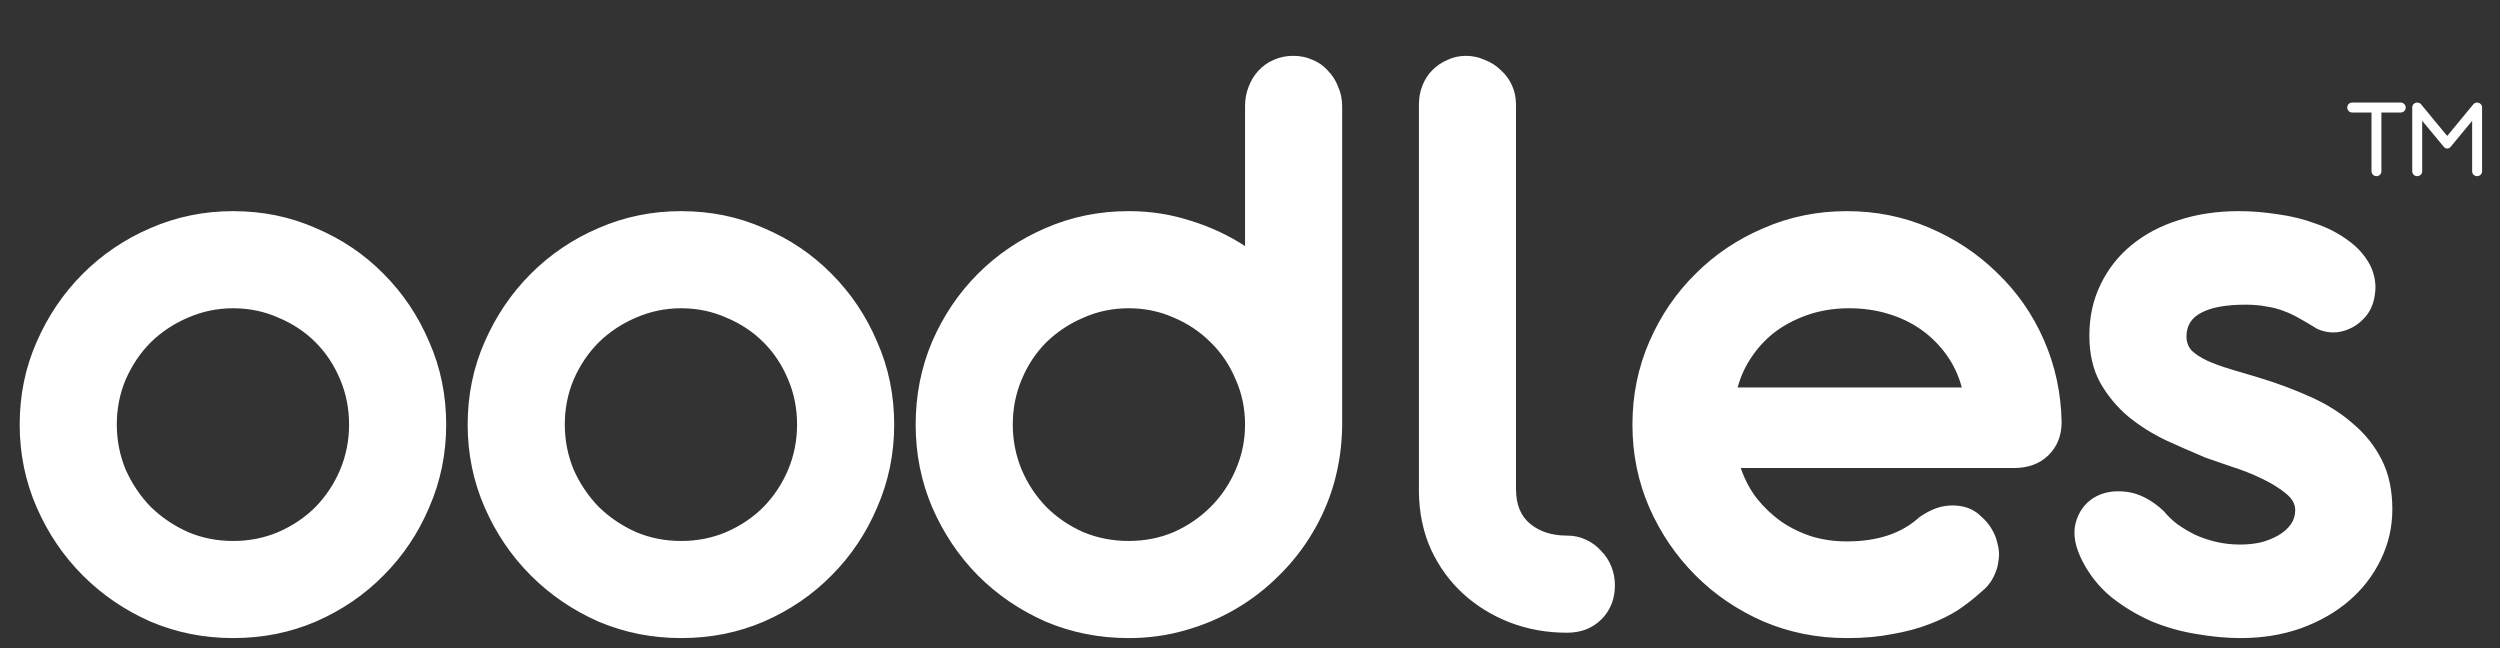 <svg width="162" height="42" viewBox="0 0 162 42" fill="none" xmlns="http://www.w3.org/2000/svg">
<rect x="0" y="0" width="162" height="42" fill="#333333" stroke="none"/>
<g clip-path="url(#clip0_1294_15129)">
<path d="M7.569 27.515C7.569 28.54 7.762 29.516 8.149 30.444C8.555 31.353 9.096 32.155 9.773 32.851C10.469 33.528 11.271 34.069 12.18 34.475C13.089 34.862 14.065 35.055 15.109 35.055C16.153 35.055 17.129 34.862 18.038 34.475C18.966 34.069 19.768 33.528 20.445 32.851C21.122 32.155 21.653 31.353 22.04 30.444C22.427 29.516 22.62 28.54 22.62 27.515C22.62 26.471 22.427 25.495 22.04 24.586C21.653 23.658 21.122 22.856 20.445 22.179C19.768 21.502 18.966 20.971 18.038 20.584C17.129 20.178 16.153 19.975 15.109 19.975C14.084 19.975 13.108 20.178 12.18 20.584C11.271 20.971 10.469 21.502 9.773 22.179C9.096 22.856 8.555 23.658 8.149 24.586C7.762 25.495 7.569 26.471 7.569 27.515ZM1.276 27.515C1.276 25.601 1.643 23.813 2.378 22.15C3.113 20.468 4.108 18.999 5.365 17.742C6.622 16.485 8.081 15.499 9.744 14.784C11.426 14.049 13.214 13.682 15.109 13.682C17.023 13.682 18.811 14.049 20.474 14.784C22.156 15.499 23.616 16.485 24.853 17.742C26.11 18.999 27.096 20.468 27.811 22.15C28.546 23.813 28.913 25.601 28.913 27.515C28.913 29.41 28.546 31.198 27.811 32.88C27.096 34.562 26.11 36.031 24.853 37.288C23.616 38.545 22.156 39.54 20.474 40.275C18.811 40.99 17.023 41.348 15.109 41.348C13.214 41.348 11.426 40.99 9.744 40.275C8.081 39.54 6.622 38.545 5.365 37.288C4.108 36.031 3.113 34.562 2.378 32.88C1.643 31.198 1.276 29.41 1.276 27.515ZM36.599 27.515C36.599 28.54 36.792 29.516 37.178 30.444C37.584 31.353 38.126 32.155 38.803 32.851C39.498 33.528 40.301 34.069 41.209 34.475C42.118 34.862 43.094 35.055 44.139 35.055C45.182 35.055 46.159 34.862 47.068 34.475C47.995 34.069 48.798 33.528 49.474 32.851C50.151 32.155 50.683 31.353 51.069 30.444C51.456 29.516 51.65 28.54 51.65 27.515C51.65 26.471 51.456 25.495 51.069 24.586C50.683 23.658 50.151 22.856 49.474 22.179C48.798 21.502 47.995 20.971 47.068 20.584C46.159 20.178 45.182 19.975 44.139 19.975C43.114 19.975 42.138 20.178 41.209 20.584C40.301 20.971 39.498 21.502 38.803 22.179C38.126 22.856 37.584 23.658 37.178 24.586C36.792 25.495 36.599 26.471 36.599 27.515ZM30.305 27.515C30.305 25.601 30.673 23.813 31.407 22.15C32.142 20.468 33.138 18.999 34.395 17.742C35.651 16.485 37.111 15.499 38.773 14.784C40.456 14.049 42.244 13.682 44.139 13.682C46.053 13.682 47.841 14.049 49.504 14.784C51.185 15.499 52.645 16.485 53.883 17.742C55.139 18.999 56.125 20.468 56.84 22.15C57.575 23.813 57.943 25.601 57.943 27.515C57.943 29.41 57.575 31.198 56.84 32.88C56.125 34.562 55.139 36.031 53.883 37.288C52.645 38.545 51.185 39.54 49.504 40.275C47.841 40.99 46.053 41.348 44.139 41.348C42.244 41.348 40.456 40.99 38.773 40.275C37.111 39.54 35.651 38.545 34.395 37.288C33.138 36.031 32.142 34.562 31.407 32.88C30.673 31.198 30.305 29.41 30.305 27.515ZM86.972 27.486V27.631C86.953 28.888 86.779 30.106 86.45 31.285C86.121 32.445 85.648 33.537 85.029 34.562C84.43 35.567 83.705 36.486 82.854 37.317C82.023 38.148 81.095 38.864 80.07 39.463C79.045 40.062 77.943 40.526 76.764 40.855C75.604 41.184 74.396 41.348 73.139 41.348C71.225 41.348 69.427 40.99 67.745 40.275C66.082 39.54 64.623 38.545 63.366 37.288C62.129 36.031 61.143 34.562 60.408 32.88C59.693 31.198 59.335 29.41 59.335 27.515C59.335 25.601 59.693 23.803 60.408 22.121C61.143 20.439 62.129 18.979 63.366 17.742C64.623 16.485 66.082 15.499 67.745 14.784C69.427 14.049 71.225 13.682 73.139 13.682C74.531 13.682 75.855 13.885 77.112 14.291C78.388 14.678 79.577 15.229 80.679 15.944V6.896C80.679 6.432 80.756 6.007 80.911 5.62C81.066 5.214 81.278 4.866 81.549 4.576C81.839 4.267 82.168 4.035 82.535 3.88C82.922 3.706 83.347 3.619 83.811 3.619C84.256 3.619 84.671 3.706 85.058 3.88C85.445 4.035 85.773 4.267 86.044 4.576C86.334 4.866 86.556 5.214 86.711 5.62C86.885 6.007 86.972 6.432 86.972 6.896V27.486ZM80.679 27.515C80.679 26.471 80.476 25.495 80.07 24.586C79.683 23.658 79.142 22.856 78.446 22.179C77.769 21.502 76.977 20.971 76.068 20.584C75.159 20.178 74.183 19.975 73.139 19.975C72.095 19.975 71.119 20.178 70.21 20.584C69.301 20.971 68.499 21.502 67.803 22.179C67.126 22.856 66.595 23.658 66.208 24.586C65.821 25.495 65.628 26.471 65.628 27.515C65.628 28.54 65.821 29.516 66.208 30.444C66.595 31.353 67.126 32.155 67.803 32.851C68.48 33.528 69.272 34.069 70.181 34.475C71.109 34.862 72.095 35.055 73.139 35.055C74.183 35.055 75.159 34.862 76.068 34.475C76.977 34.069 77.769 33.528 78.446 32.851C79.142 32.155 79.683 31.353 80.07 30.444C80.476 29.516 80.679 28.54 80.679 27.515ZM101.543 34.707C101.988 34.707 102.394 34.794 102.761 34.968C103.148 35.142 103.477 35.384 103.747 35.693C104.037 35.983 104.26 36.321 104.414 36.708C104.569 37.095 104.646 37.501 104.646 37.926C104.646 38.815 104.356 39.55 103.776 40.13C103.196 40.71 102.452 41 101.543 41C100.229 41 98.992 40.778 97.832 40.333C96.691 39.888 95.686 39.27 94.816 38.477C93.945 37.684 93.249 36.727 92.728 35.606C92.225 34.485 91.964 33.247 91.945 31.894V31.691V6.78C91.945 6.335 92.022 5.92 92.177 5.533C92.331 5.146 92.544 4.818 92.814 4.547C93.105 4.257 93.433 4.035 93.8 3.88C94.168 3.706 94.564 3.619 94.99 3.619C95.415 3.619 95.821 3.706 96.207 3.88C96.614 4.035 96.962 4.257 97.251 4.547C97.561 4.818 97.802 5.146 97.977 5.533C98.15 5.92 98.237 6.335 98.237 6.78V31.691C98.237 32.696 98.547 33.45 99.165 33.953C99.784 34.456 100.577 34.707 101.543 34.707ZM112.8 30.328C113.052 31.063 113.4 31.72 113.844 32.3C114.308 32.88 114.84 33.383 115.439 33.808C116.039 34.214 116.696 34.533 117.411 34.765C118.127 34.978 118.881 35.084 119.673 35.084C121.665 35.084 123.231 34.562 124.371 33.518C124.951 33.112 125.502 32.87 126.024 32.793C126.546 32.716 127.039 32.754 127.503 32.909C127.832 33.025 128.122 33.209 128.373 33.46C128.644 33.692 128.866 33.953 129.04 34.243C129.234 34.552 129.369 34.891 129.446 35.258C129.543 35.606 129.562 35.964 129.504 36.331C129.466 36.698 129.35 37.066 129.156 37.433C128.982 37.781 128.712 38.1 128.344 38.39C127.919 38.777 127.436 39.154 126.894 39.521C126.353 39.869 125.725 40.178 125.009 40.449C124.313 40.72 123.521 40.932 122.631 41.087C121.761 41.261 120.775 41.348 119.673 41.348C117.759 41.348 115.961 40.99 114.279 40.275C112.597 39.54 111.128 38.545 109.871 37.288C108.615 36.031 107.619 34.572 106.884 32.909C106.15 31.227 105.782 29.429 105.782 27.515C105.782 25.601 106.15 23.803 106.884 22.121C107.619 20.439 108.615 18.979 109.871 17.742C111.128 16.485 112.597 15.499 114.279 14.784C115.961 14.049 117.759 13.682 119.673 13.682C121.568 13.682 123.347 14.04 125.009 14.755C126.691 15.47 128.161 16.447 129.417 17.684C130.693 18.902 131.699 20.342 132.433 22.005C133.168 23.668 133.555 25.446 133.593 27.341C133.593 28.23 133.303 28.955 132.723 29.516C132.163 30.057 131.418 30.328 130.49 30.328H112.8ZM127.126 25.108C126.914 24.315 126.575 23.6 126.111 22.962C125.647 22.324 125.096 21.783 124.458 21.338C123.82 20.893 123.105 20.555 122.312 20.323C121.539 20.091 120.708 19.975 119.818 19.975C118.929 19.975 118.088 20.101 117.295 20.352C116.522 20.603 115.816 20.951 115.178 21.396C114.56 21.841 114.028 22.382 113.583 23.02C113.139 23.639 112.81 24.335 112.597 25.108H127.126ZM142.931 29.661C142.099 29.313 141.239 28.936 140.35 28.53C139.46 28.105 138.648 27.592 137.914 26.993C137.179 26.374 136.57 25.64 136.087 24.789C135.623 23.938 135.391 22.923 135.391 21.744C135.391 20.526 135.632 19.424 136.116 18.438C136.599 17.433 137.266 16.582 138.117 15.886C138.987 15.171 140.011 14.629 141.191 14.262C142.37 13.875 143.665 13.682 145.077 13.682C145.889 13.682 146.73 13.75 147.6 13.885C148.47 14.001 149.291 14.204 150.065 14.494C150.857 14.765 151.563 15.132 152.182 15.596C152.8 16.041 153.274 16.582 153.603 17.22C153.893 17.839 153.989 18.457 153.893 19.076C153.815 19.675 153.603 20.168 153.255 20.555C152.868 21 152.394 21.299 151.834 21.454C151.273 21.609 150.712 21.56 150.152 21.309C149.746 21.058 149.369 20.835 149.021 20.642C148.692 20.449 148.344 20.284 147.977 20.149C147.629 20.014 147.252 19.917 146.846 19.859C146.459 19.782 146.014 19.743 145.512 19.743C144.255 19.743 143.298 19.917 142.641 20.265C142.003 20.594 141.684 21.106 141.684 21.802C141.684 22.169 141.8 22.479 142.032 22.73C142.283 22.962 142.612 23.175 143.018 23.368C143.443 23.561 143.946 23.745 144.526 23.919C145.125 24.093 145.773 24.286 146.469 24.499C147.609 24.847 148.692 25.253 149.717 25.717C150.761 26.181 151.669 26.751 152.443 27.428C153.235 28.085 153.864 28.868 154.328 29.777C154.792 30.686 155.024 31.759 155.024 32.996C155.024 34.156 154.772 35.248 154.27 36.273C153.786 37.278 153.11 38.158 152.24 38.912C151.37 39.666 150.326 40.265 149.108 40.71C147.909 41.135 146.604 41.348 145.193 41.348C144.303 41.348 143.356 41.261 142.351 41.087C141.365 40.932 140.398 40.662 139.451 40.275C138.523 39.869 137.662 39.357 136.87 38.738C136.077 38.1 135.439 37.317 134.956 36.389C134.472 35.461 134.318 34.639 134.492 33.924C134.685 33.189 135.072 32.638 135.652 32.271C136.232 31.904 136.937 31.768 137.769 31.865C138.6 31.962 139.412 32.377 140.205 33.112C140.437 33.402 140.727 33.682 141.075 33.953C141.423 34.204 141.809 34.436 142.235 34.649C142.66 34.842 143.114 34.997 143.598 35.113C144.1 35.229 144.622 35.287 145.164 35.287C145.647 35.287 146.101 35.239 146.527 35.142C146.952 35.026 147.329 34.871 147.658 34.678C147.986 34.485 148.247 34.253 148.441 33.982C148.634 33.711 148.731 33.402 148.731 33.054C148.731 32.648 148.518 32.281 148.093 31.952C147.667 31.604 147.145 31.285 146.527 30.995C145.927 30.705 145.289 30.454 144.613 30.241C143.955 30.009 143.395 29.816 142.931 29.661Z" fill="white"/>
<path d="M154.315 7.29V11.097C154.315 11.142 154.306 11.184 154.289 11.224C154.274 11.261 154.251 11.295 154.222 11.325C154.192 11.352 154.157 11.374 154.117 11.392C154.078 11.407 154.035 11.414 153.991 11.414C153.904 11.414 153.829 11.383 153.767 11.321C153.705 11.259 153.674 11.184 153.674 11.097V7.29H152.419C152.374 7.29 152.332 7.282 152.292 7.264C152.255 7.247 152.221 7.223 152.191 7.194C152.164 7.164 152.142 7.13 152.124 7.093C152.109 7.053 152.102 7.011 152.102 6.966C152.102 6.877 152.133 6.801 152.195 6.739C152.257 6.677 152.332 6.646 152.419 6.646H155.57C155.659 6.646 155.735 6.678 155.797 6.743C155.859 6.805 155.89 6.881 155.89 6.97C155.89 7.06 155.859 7.135 155.797 7.197C155.735 7.259 155.659 7.29 155.57 7.29H154.315ZM156.958 7.827V11.097C156.958 11.187 156.926 11.263 156.861 11.325C156.799 11.384 156.724 11.414 156.638 11.414C156.548 11.414 156.471 11.384 156.407 11.325C156.345 11.263 156.313 11.187 156.313 11.097V6.963C156.313 6.873 156.345 6.799 156.407 6.739C156.471 6.677 156.548 6.646 156.638 6.646H156.649C156.733 6.651 156.806 6.682 156.869 6.739L158.578 8.81L160.288 6.739C160.34 6.692 160.4 6.662 160.467 6.65C160.472 6.65 160.478 6.65 160.485 6.65C160.493 6.647 160.499 6.646 160.504 6.646C160.526 6.646 160.544 6.647 160.556 6.65C160.636 6.66 160.703 6.694 160.757 6.754C160.812 6.811 160.839 6.881 160.839 6.963V11.097C160.839 11.187 160.807 11.263 160.743 11.325C160.68 11.384 160.605 11.414 160.515 11.414C160.428 11.414 160.353 11.384 160.288 11.325C160.226 11.263 160.195 11.187 160.195 11.097V7.831L158.824 9.488L158.794 9.525C158.757 9.563 158.722 9.588 158.69 9.6C158.588 9.645 158.493 9.631 158.403 9.559L158.37 9.529L156.958 7.827Z" fill="white"/>
</g>
<defs>
<clipPath id="clip0_1294_15129">
<rect width="162" height="42" fill="white"/>
</clipPath>
</defs>
</svg>
